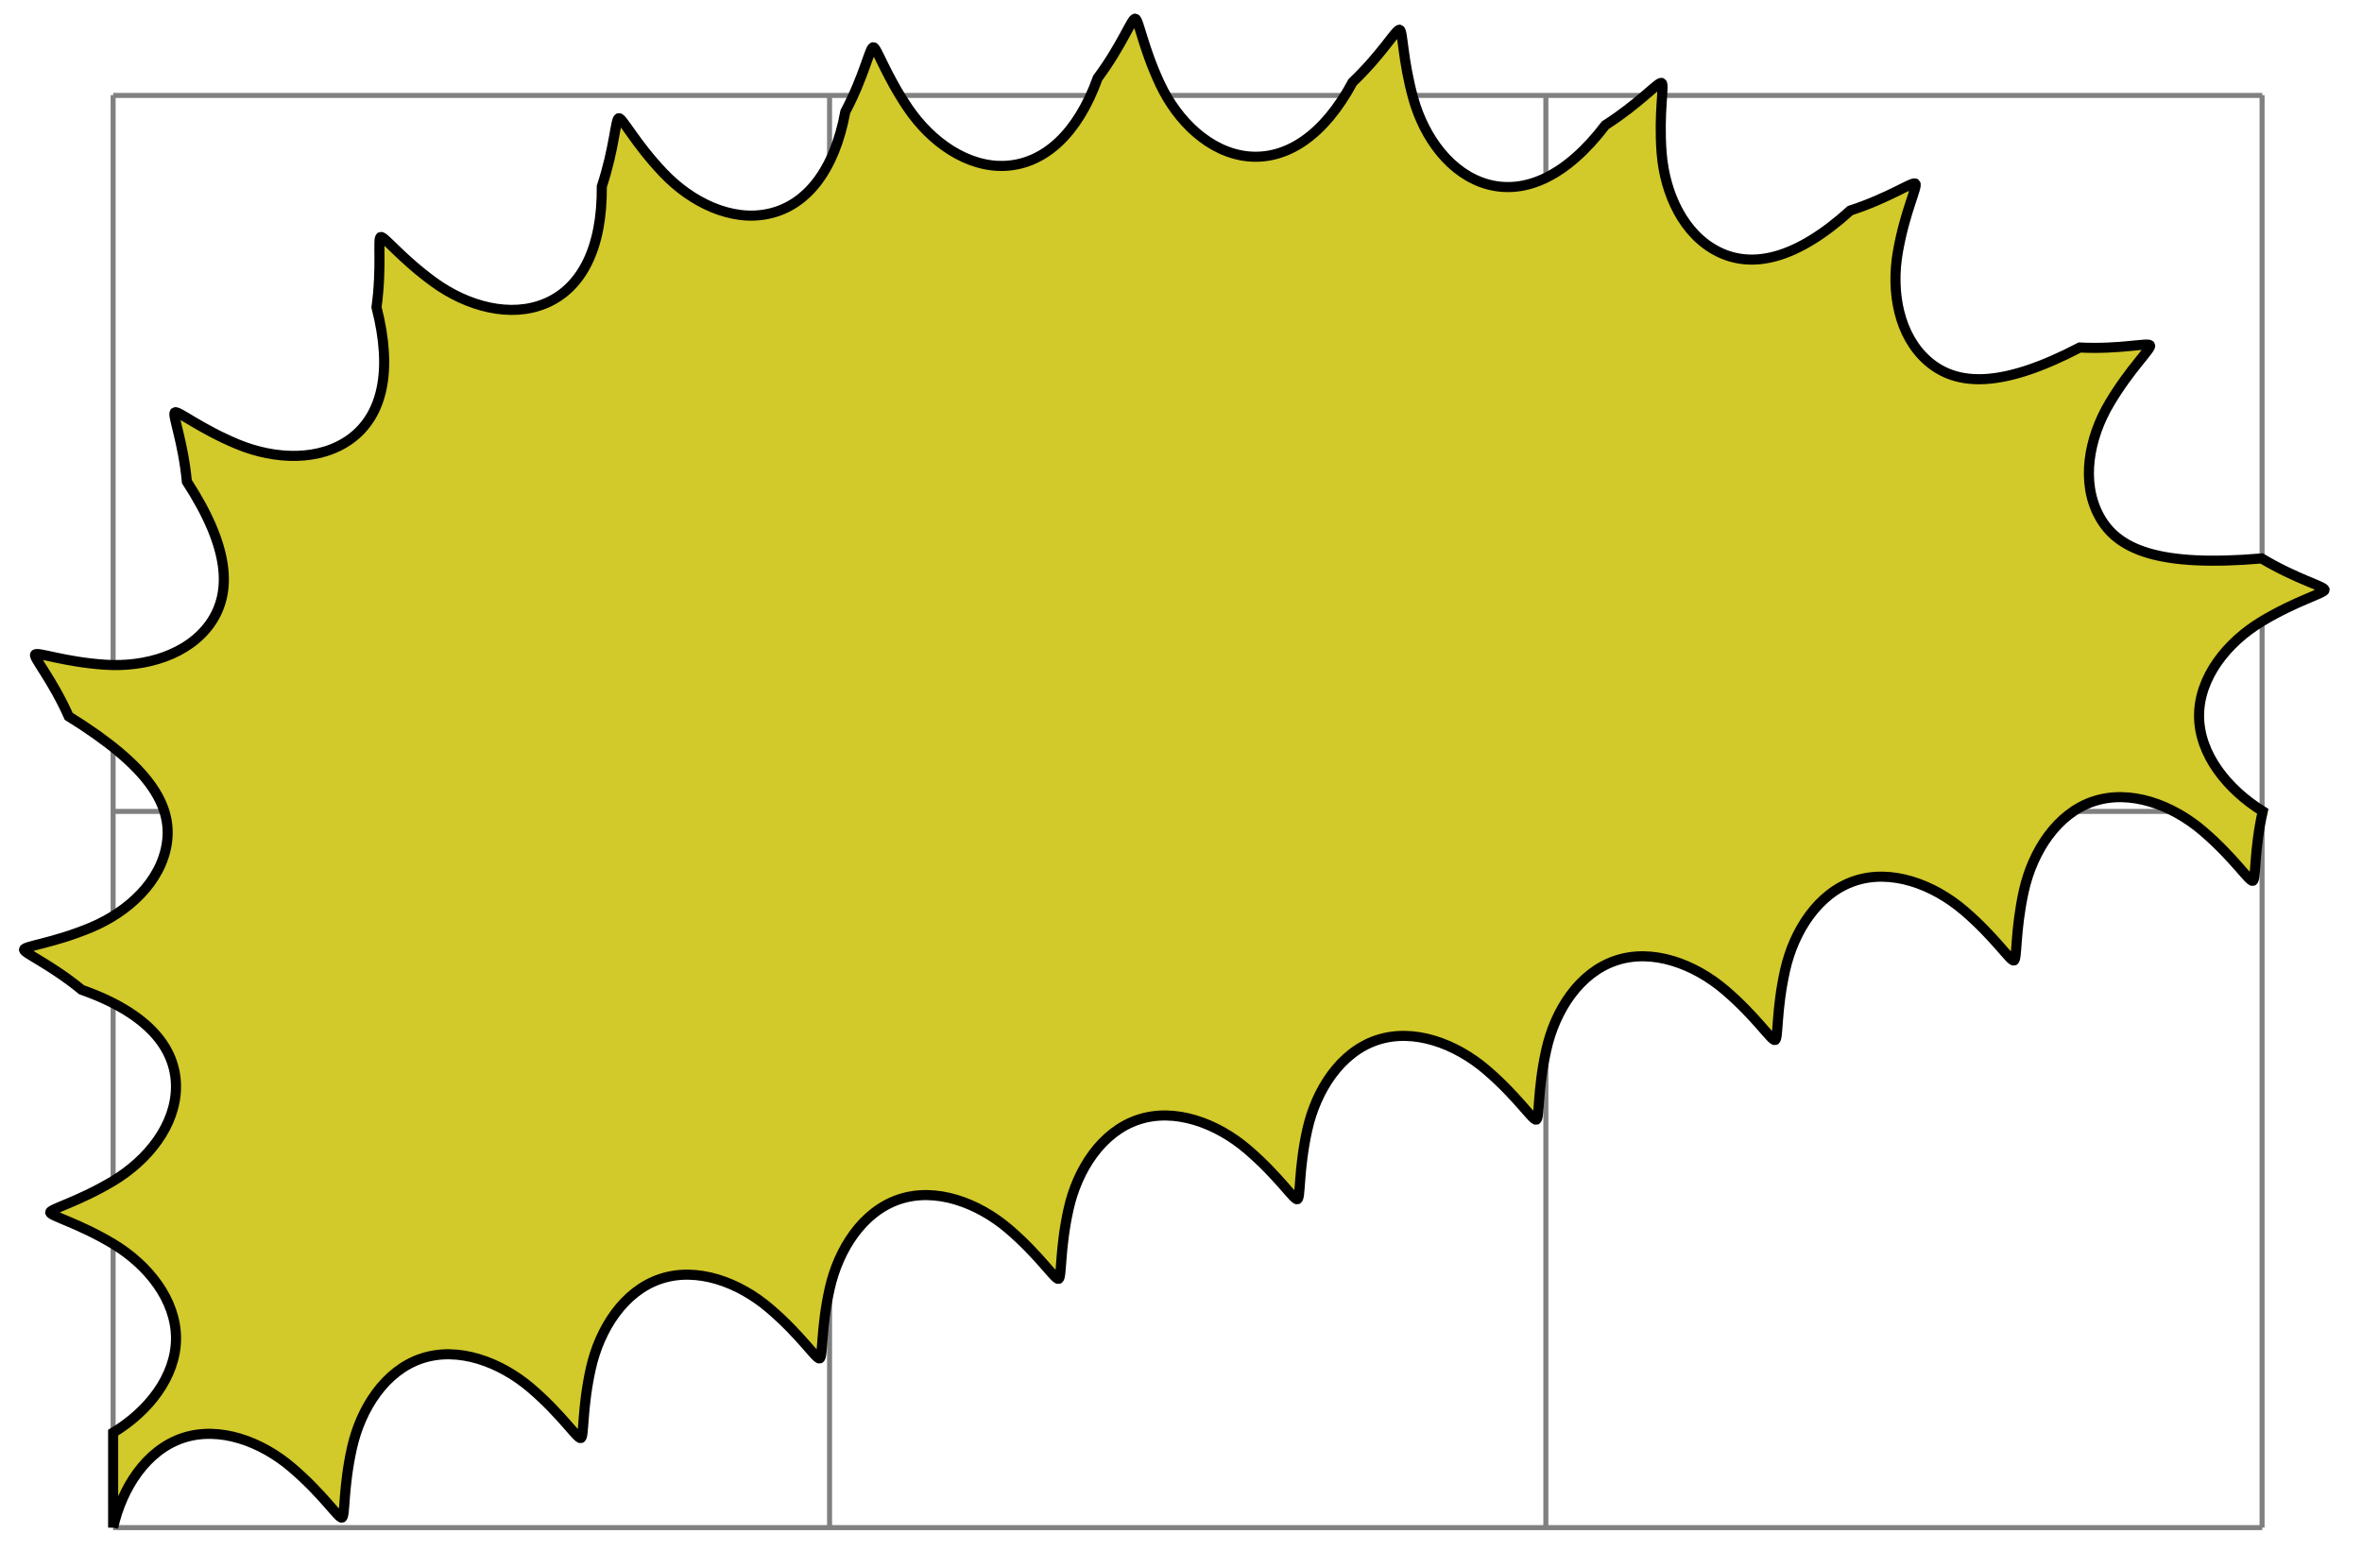 <svg xmlns="http://www.w3.org/2000/svg" width="124.616" height="82.731" viewBox="0 0 93.462 62.048" version="1.2"><defs><clipPath id="a"><path d="M0 0h93.191v61.57H0Zm0 0"/></clipPath></defs><path style="fill:none;stroke-width:.199;stroke-linecap:butt;stroke-linejoin:miter;stroke:gray;stroke-opacity:1;stroke-miterlimit:10" d="M0 0h85.04M0 28.346h85.04M0 56.683h85.04M0-.001v56.695M28.349 0v56.695M56.692 0v56.695M85.032 0v56.695" transform="matrix(1 0 0 -1 4.476 60.46)"/><path style="stroke:none;fill-rule:nonzero;fill:#d2c92a;fill-opacity:1" d="M4.477 60.46c.351-1.573 1.312-3.062 2.753-3.546 1.446-.48 3.11.133 4.332 1.184 1.227 1.047 1.84 2.011 1.97 1.968.132-.043.042-1.183.394-2.757.351-1.575 1.316-3.063 2.758-3.543 1.441-.48 3.105.132 4.332 1.18 1.222 1.05 1.836 2.015 1.968 1.972.133-.047.043-1.184.395-2.758.351-1.574 1.312-3.062 2.754-3.543 1.445-.484 3.11.13 4.332 1.18 1.226 1.047 1.84 2.012 1.969 1.969.132-.043.043-1.184.394-2.758.352-1.574 1.313-3.063 2.758-3.543 1.441-.48 3.105.133 4.332 1.18 1.223 1.05 1.836 2.015 1.969 1.972.133-.047.043-1.183.394-2.758.348-1.574 1.313-3.062 2.754-3.543 1.445-.484 3.11.133 4.332 1.18 1.227 1.05 1.84 2.012 1.969 1.969.133-.043.043-1.184.394-2.758.352-1.574 1.313-3.062 2.758-3.543 1.442-.48 3.106.133 4.332 1.184 1.223 1.047 1.836 2.011 1.97 1.968.132-.046.042-1.183.394-2.757.347-1.575 1.312-3.063 2.754-3.543 1.445-.485 3.109.132 4.332 1.18 1.226 1.05 1.835 2.011 1.968 1.968.133-.043.043-1.184.395-2.758.351-1.57 1.312-3.062 2.758-3.543 1.441-.48 3.105.133 4.332 1.184 1.222 1.047 1.836 2.012 1.968 1.969.13-.047.043-1.184.391-2.758.352-1.574 1.316-3.063 2.758-3.543 1.445-.48 3.11.133 4.332 1.18 1.226 1.05 1.836 2.011 1.969 1.968.132-.043.043-1.183.394-2.754-1.402-.87-2.515-2.254-2.52-3.773-.003-1.523 1.102-2.91 2.481-3.742 1.383-.832 2.488-1.114 2.488-1.25 0-.14-1.109-.414-2.492-1.242-4.082.347-5.715-.344-6.433-1.684-.723-1.34-.407-3.086.418-4.469.824-1.386 1.668-2.156 1.601-2.281-.066-.121-1.172.164-2.785.086-3.086 1.61-4.86 1.535-6.008.539-1.148-.996-1.469-2.742-1.187-4.328.277-1.59.797-2.606.691-2.7-.105-.09-1.039.567-2.574 1.067-2.137 1.934-3.871 2.309-5.23 1.629-1.364-.68-2.106-2.29-2.235-3.895-.125-1.609.121-2.722 0-2.785-.125-.062-.867.805-2.227 1.672-1.554 2.04-3.183 2.742-4.652 2.344-1.465-.402-2.508-1.836-2.945-3.39-.434-1.552-.41-2.696-.543-2.731-.133-.035-.692.96-1.86 2.074-1.14 2.125-2.628 3.09-4.144 2.938-1.512-.153-2.781-1.391-3.469-2.848-.687-1.461-.851-2.59-.992-2.602-.137-.015-.523 1.059-1.484 2.352-.79 2.203-2.11 3.387-3.63 3.473-1.519.085-2.96-.946-3.867-2.278-.906-1.336-1.246-2.426-1.382-2.418-.14.008-.352 1.13-1.106 2.555-.426 2.324-1.535 3.707-3.02 4.035-1.484.332-3.077-.45-4.187-1.621-1.11-1.168-1.62-2.191-1.758-2.16-.132.031-.164 1.172-.672 2.703.024 2.46-.812 4.023-2.21 4.621-1.399.598-3.106.125-4.415-.82-1.304-.942-1.996-1.856-2.125-1.801-.124.055.055 1.184-.164 2.781.66 2.582.207 4.297-1.015 5.203-1.223.903-2.996.836-4.485.219-1.488-.617-2.37-1.348-2.48-1.262-.113.082.324 1.137.477 2.742 1.68 2.586 1.8 4.356.93 5.606-.872 1.246-2.571 1.75-4.18 1.64-1.61-.109-2.676-.519-2.754-.402-.082.114.671.973 1.328 2.446 3.207 1.988 4.105 3.52 3.883 5.023-.223 1.508-1.52 2.715-3.008 3.336-1.489.621-2.625.73-2.645.871-.02.137 1.035.57 2.285 1.594 2.625.922 3.73 2.308 3.73 3.828 0 1.523-1.105 2.906-2.487 3.738-1.383.828-2.493 1.106-2.493 1.242 0 .141 1.11.418 2.493 1.246 1.382.833 2.488 2.215 2.488 3.739 0 1.52-1.106 2.902-2.488 3.734v3.758"/><g clip-path="url(#a)"><path style="fill:none;stroke-width:.399;stroke-linecap:butt;stroke-linejoin:miter;stroke:#000;stroke-opacity:1;stroke-miterlimit:10" d="M0 0c.352 1.573 1.313 3.062 2.754 3.546 1.446.48 3.11-.133 4.333-1.184C8.313 1.315 8.927.351 9.055.394c.133.043.043 1.183.395 2.757.351 1.575 1.316 3.063 2.758 3.543 1.441.48 3.105-.132 4.332-1.18 1.222-1.05 1.836-2.015 1.968-1.972.133.047.043 1.184.395 2.758.351 1.574 1.312 3.062 2.754 3.543 1.445.484 3.11-.13 4.332-1.18 1.226-1.047 1.84-2.012 1.969-1.969.132.043.043 1.184.394 2.758.352 1.574 1.313 3.063 2.758 3.543 1.441.48 3.105-.133 4.332-1.18 1.223-1.05 1.836-2.015 1.969-1.972.133.047.043 1.183.394 2.758.348 1.574 1.313 3.062 2.754 3.543 1.445.484 3.11-.133 4.332-1.18 1.227-1.05 1.84-2.012 1.969-1.969.133.043.043 1.184.394 2.758.352 1.574 1.313 3.062 2.758 3.543 1.442.48 3.106-.133 4.332-1.184 1.223-1.047 1.836-2.011 1.97-1.968.132.046.042 1.183.394 2.757.347 1.575 1.312 3.063 2.754 3.543 1.445.485 3.109-.132 4.332-1.18 1.226-1.05 1.835-2.011 1.968-1.968.133.043.043 1.184.395 2.758.351 1.57 1.312 3.062 2.758 3.543 1.441.48 3.105-.133 4.332-1.184 1.222-1.047 1.836-2.012 1.968-1.969.13.047.043 1.184.391 2.758.352 1.574 1.316 3.063 2.758 3.543 1.445.48 3.11-.133 4.332-1.18 1.226-1.05 1.836-2.011 1.969-1.968.132.043.043 1.183.394 2.754-1.402.87-2.515 2.254-2.52 3.773-.003 1.523 1.102 2.91 2.481 3.742 1.383.832 2.488 1.114 2.488 1.25 0 .14-1.109.414-2.492 1.242-4.082-.347-5.715.344-6.433 1.684-.723 1.34-.407 3.086.418 4.469.824 1.386 1.668 2.156 1.601 2.281-.066.121-1.172-.164-2.785-.086-3.086-1.61-4.86-1.535-6.008-.539-1.148.996-1.469 2.742-1.187 4.328.277 1.59.797 2.606.691 2.7-.105.09-1.039-.567-2.574-1.067-2.137-1.934-3.871-2.309-5.23-1.629-1.364.68-2.106 2.29-2.235 3.895-.125 1.609.121 2.722 0 2.785-.125.062-.867-.805-2.227-1.672-1.554-2.04-3.183-2.742-4.652-2.344-1.465.402-2.508 1.836-2.945 3.39-.434 1.552-.41 2.696-.543 2.731-.133.035-.692-.96-1.86-2.074-1.14-2.125-2.628-3.09-4.144-2.938-1.512.153-2.781 1.391-3.469 2.848-.687 1.461-.851 2.59-.992 2.602-.137.015-.523-1.059-1.484-2.352-.79-2.203-2.11-3.387-3.63-3.472-1.519-.086-2.96.945-3.867 2.277-.906 1.336-1.246 2.426-1.382 2.418-.14-.008-.352-1.13-1.106-2.555-.426-2.324-1.535-3.707-3.02-4.035-1.484-.332-3.077.45-4.187 1.621-1.11 1.168-1.62 2.191-1.758 2.16-.132-.031-.164-1.172-.671-2.703.023-2.46-.813-4.023-2.211-4.621-1.399-.598-3.106-.125-4.415.82-1.304.942-1.996 1.856-2.125 1.801-.125-.055.055-1.184-.164-2.781.66-2.582.207-4.297-1.015-5.203-1.223-.903-2.996-.836-4.485-.219-1.488.617-2.37 1.348-2.48 1.262-.113-.082.324-1.137.477-2.742 1.68-2.586 1.8-4.356.93-5.606-.872-1.246-2.571-1.75-4.18-1.64-1.61.109-2.676.519-2.754.402-.082-.114.671-.973 1.328-2.446 3.207-1.988 4.105-3.52 3.883-5.023-.223-1.508-1.52-2.715-3.008-3.336-1.489-.621-2.625-.73-2.645-.871-.02-.137 1.035-.57 2.285-1.594 2.625-.922 3.73-2.308 3.73-3.828 0-1.523-1.105-2.906-2.487-3.738-1.383-.828-2.493-1.106-2.493-1.242 0-.141 1.11-.418 2.493-1.246 1.382-.832 2.488-2.215 2.488-3.739 0-1.52-1.106-2.902-2.488-3.734V-.001" transform="matrix(1 0 0 -1 4.476 60.46)"/></g></svg>